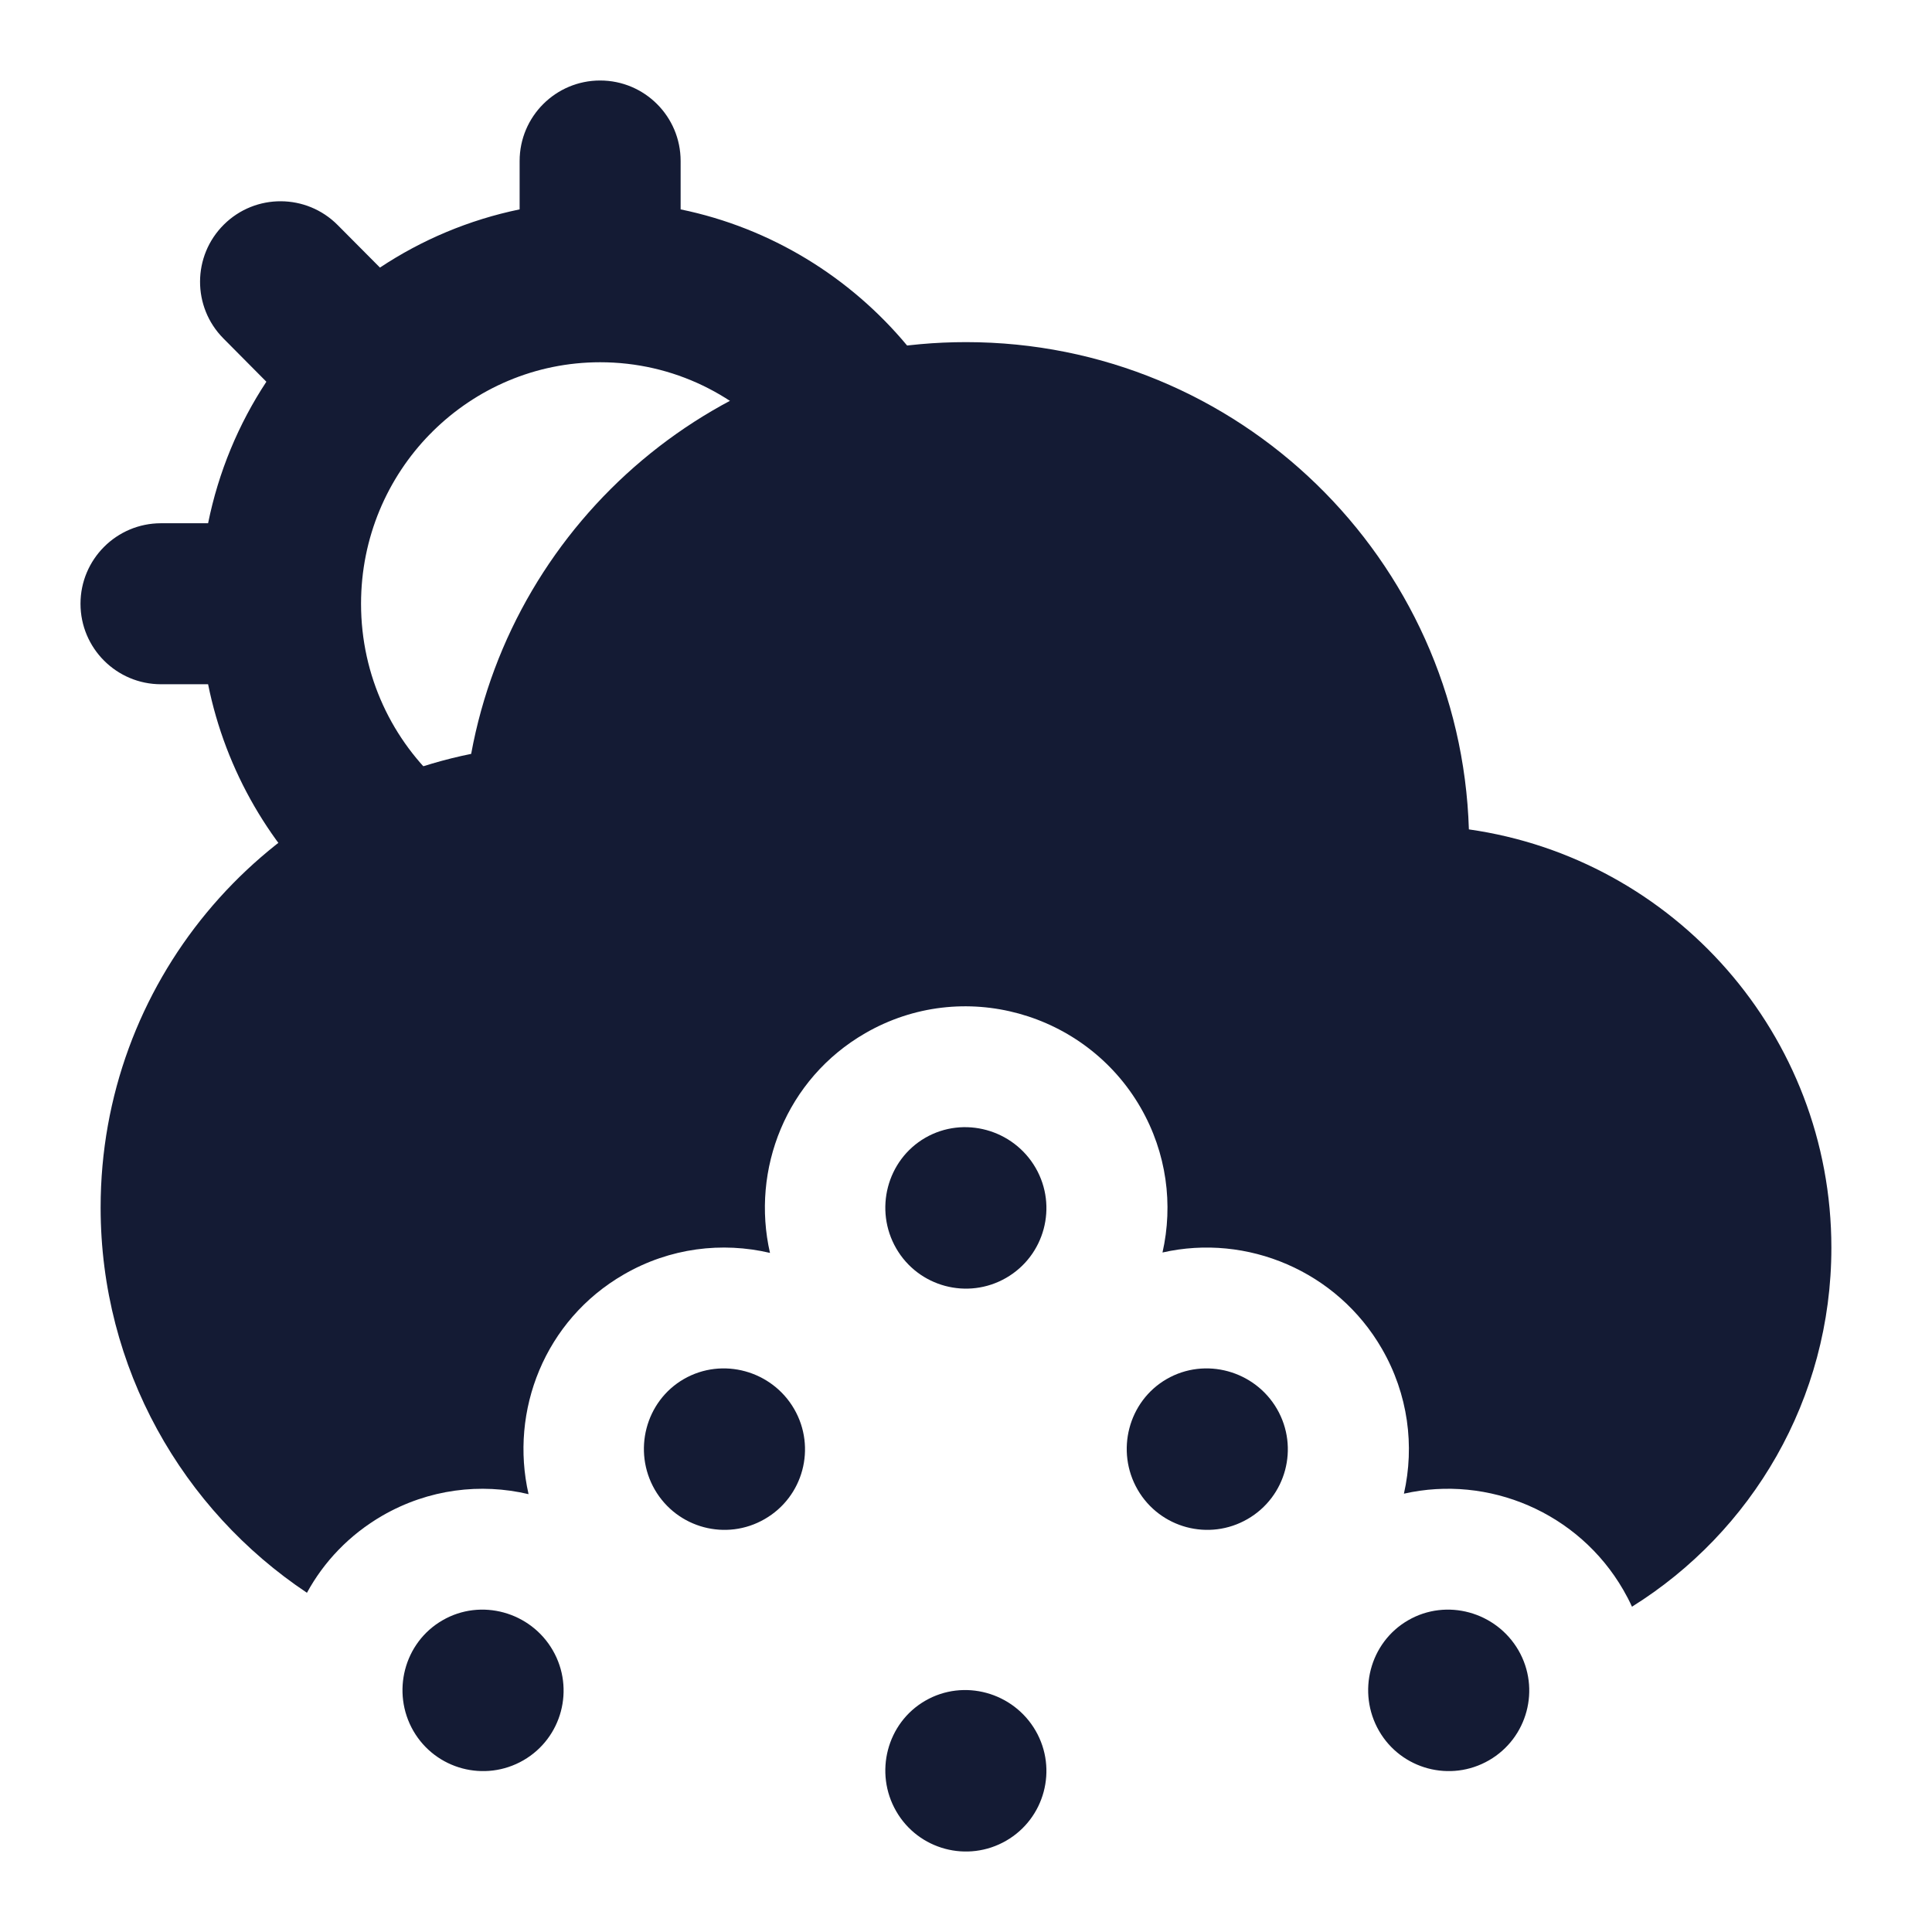<svg width="24" height="24" viewBox="0 0 24 24" fill="none" xmlns="http://www.w3.org/2000/svg">
<path fill-rule="evenodd" clip-rule="evenodd" d="M7.455 1C8.008 1 8.455 1.448 8.455 2V2.601C9.578 2.832 10.563 3.444 11.269 4.293C11.622 4.718 11.564 5.348 11.139 5.701C10.715 6.055 10.084 5.997 9.731 5.572C9.184 4.914 8.367 4.5 7.455 4.5C6.648 4.5 5.913 4.827 5.376 5.358C5.368 5.366 5.361 5.374 5.353 5.382C5.348 5.386 5.344 5.39 5.34 5.394C4.812 5.935 4.485 6.677 4.485 7.5C4.485 8.399 4.875 9.202 5.494 9.753C5.906 10.12 5.944 10.752 5.577 11.165C5.21 11.577 4.577 11.614 4.165 11.247C3.372 10.542 2.804 9.584 2.585 8.5H2C1.448 8.5 1 8.052 1 7.5C1 6.948 1.448 6.5 2 6.5H2.585C2.714 5.862 2.963 5.267 3.309 4.742L2.775 4.204C2.386 3.812 2.389 3.179 2.781 2.79C3.173 2.401 3.806 2.404 4.195 2.796L4.72 3.324C5.238 2.98 5.825 2.731 6.455 2.601V2C6.455 1.448 6.903 1 7.455 1Z" fill="#141B34"/>
<path fill-rule="evenodd" clip-rule="evenodd" d="M11.494 14.134C11.973 13.858 12.589 14.03 12.865 14.508C13.141 14.986 12.977 15.598 12.499 15.874C12.021 16.15 11.409 15.986 11.133 15.508C10.857 15.03 11.016 14.411 11.494 14.134ZM8.495 17.131C8.974 16.855 9.59 17.026 9.866 17.504C10.142 17.983 9.979 18.594 9.5 18.87C9.022 19.147 8.411 18.983 8.134 18.505C7.858 18.027 8.017 17.407 8.495 17.131ZM14.493 17.131C14.971 16.855 15.588 17.026 15.864 17.504C16.14 17.983 15.976 18.594 15.498 18.87C15.02 19.147 14.408 18.983 14.132 18.505C13.856 18.027 14.015 17.407 14.493 17.131ZM5.497 20.128C5.975 19.851 6.591 20.023 6.867 20.501C7.143 20.979 6.98 21.591 6.502 21.867C6.023 22.143 5.412 21.98 5.135 21.502C4.859 21.023 5.018 20.404 5.497 20.128ZM17.492 20.128C17.97 19.851 18.586 20.023 18.863 20.501C19.139 20.979 18.975 21.591 18.497 21.867C18.019 22.143 17.407 21.98 17.131 21.502C16.855 21.023 17.014 20.404 17.492 20.128ZM11.494 21.127C11.973 20.85 12.589 21.022 12.865 21.5C13.141 21.978 12.977 22.59 12.499 22.866C12.021 23.142 11.409 22.979 11.133 22.5C10.857 22.022 11.016 21.403 11.494 21.127Z" fill="#141B34"/>
<path d="M1.25 15C1.25 12.217 3.227 9.896 5.853 9.365C6.387 6.455 8.936 4.25 12 4.25C15.386 4.25 18.143 6.942 18.247 10.303C20.793 10.665 22.75 12.854 22.75 15.5C22.75 17.381 21.76 19.032 20.273 19.959C20.241 19.888 20.205 19.819 20.165 19.75C19.609 18.788 18.491 18.317 17.44 18.555C17.574 17.963 17.494 17.321 17.166 16.754C16.61 15.791 15.492 15.32 14.441 15.559C14.575 14.966 14.495 14.324 14.168 13.757C13.486 12.576 11.958 12.136 10.748 12.835C9.764 13.403 9.328 14.529 9.565 15.564C8.972 15.425 8.324 15.499 7.749 15.832C6.765 16.4 6.329 17.526 6.566 18.561C5.973 18.421 5.326 18.496 4.75 18.828C4.339 19.066 4.023 19.401 3.813 19.786C2.268 18.756 1.25 16.997 1.25 15Z" fill="#141B34"/>
</svg>
